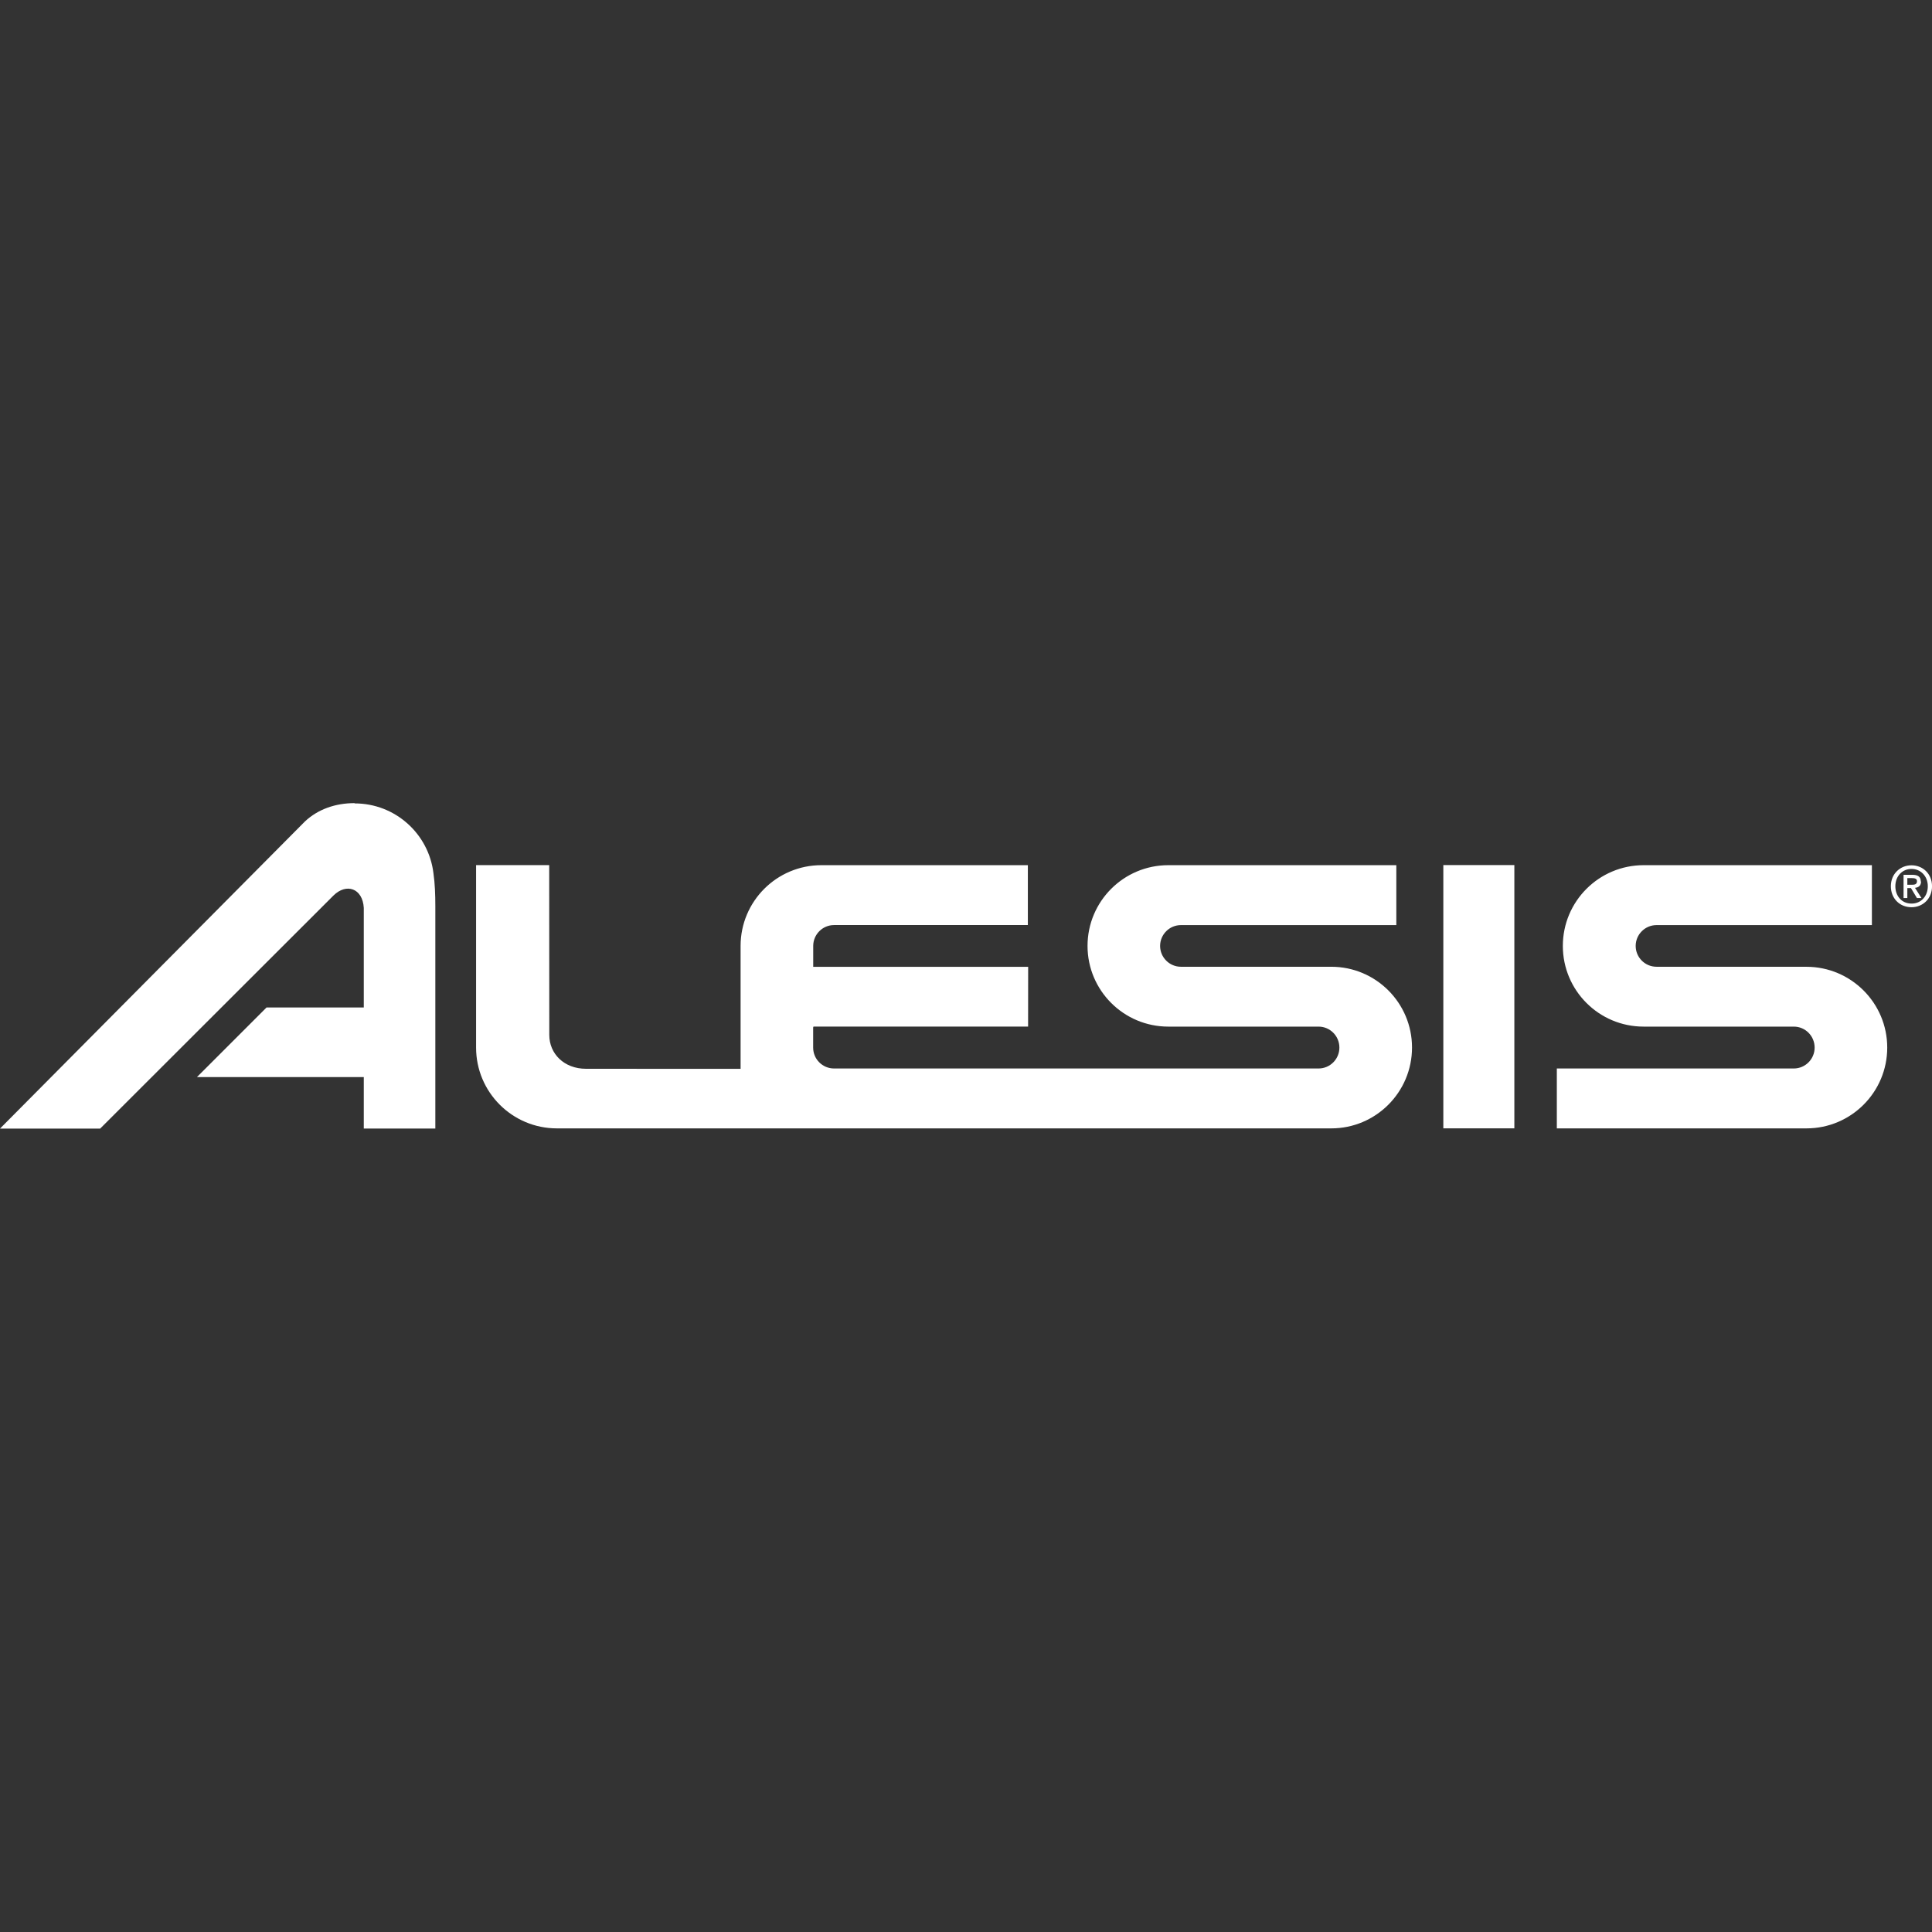 <svg viewBox="0 0 64 64" xmlns="http://www.w3.org/2000/svg" fill-rule="evenodd" clip-rule="evenodd" stroke-linejoin="round" stroke-miterlimit="1.414"><rect x="0" y="0" width="64" height="64" fill="#333333" stroke="none"/><path d="M63.32 29.932c-.33 0-.534-.258-.534-.574 0-.338.234-.574.535-.574.3 0 .54.236.54.574 0 .34-.235.574-.53.574zm0-1.268c-.367 0-.683.276-.683.694 0 .395.285.695.684.695.37 0 .68-.277.68-.695 0-.418-.31-.694-.68-.694zm-.137.655v-.23h.152c.076 0 .168.01.168.1 0 .112-.084.12-.18.12h-.14zm.445-.12c0-.156-.094-.22-.28-.22h-.29v.77h.125v-.33h.12l.198.33h.15l-.214-.338c.116-.013.2-.07.2-.21zm-3.775 2.826h-4.977c-.383 0-.692-.31-.692-.69 0-.38.31-.69.692-.69h7.133V28.66h-7.56c-1.48 0-2.678 1.197-2.678 2.675 0 1.476 1.197 2.673 2.676 2.673h4.975c.382 0 .69.31.69.695 0 .382-.31.692-.69.692h-7.85v1.984h8.27c1.476 0 2.675-1.198 2.675-2.676s-1.2-2.677-2.677-2.677zm-15.755 0H39.12c-.38 0-.69-.31-.69-.69 0-.38.31-.69.69-.69h7.135V28.66h-7.553c-1.478 0-2.676 1.197-2.676 2.675 0 1.476 1.198 2.673 2.676 2.673h4.977c.38 0 .69.31.69.695 0 .382-.31.692-.69.692H27.63c-.383 0-.693-.31-.693-.69v-.668l.01-.03h7.11l.002-1.98h-7.12v-.693c0-.38.31-.69.69-.69h6.42V28.66h-6.84c-1.478 0-2.676 1.197-2.676 2.675v4.072l-5.117-.002c-.74 0-1.22-.507-1.22-1.12l-.003-5.627h-2.422v6.045c0 1.478 1.2 2.676 2.677 2.676H44.1c1.477 0 2.675-1.2 2.675-2.678s-1.198-2.676-2.676-2.676zm-32.356-5.42c-.633 0-1.214.204-1.644.61L0 37.386h3.318l7.73-7.722c.425-.418.964-.243 1.003.41v3.3H8.83L6.524 35.68h5.527v1.705h2.37v-7.358c0-.386-.013-.758-.063-1.103-.156-1.3-1.263-2.31-2.607-2.31zm36.07 10.772h2.353v-8.72h-2.353v8.723z" fill="#fff" fill-rule="nonzero"/></svg>